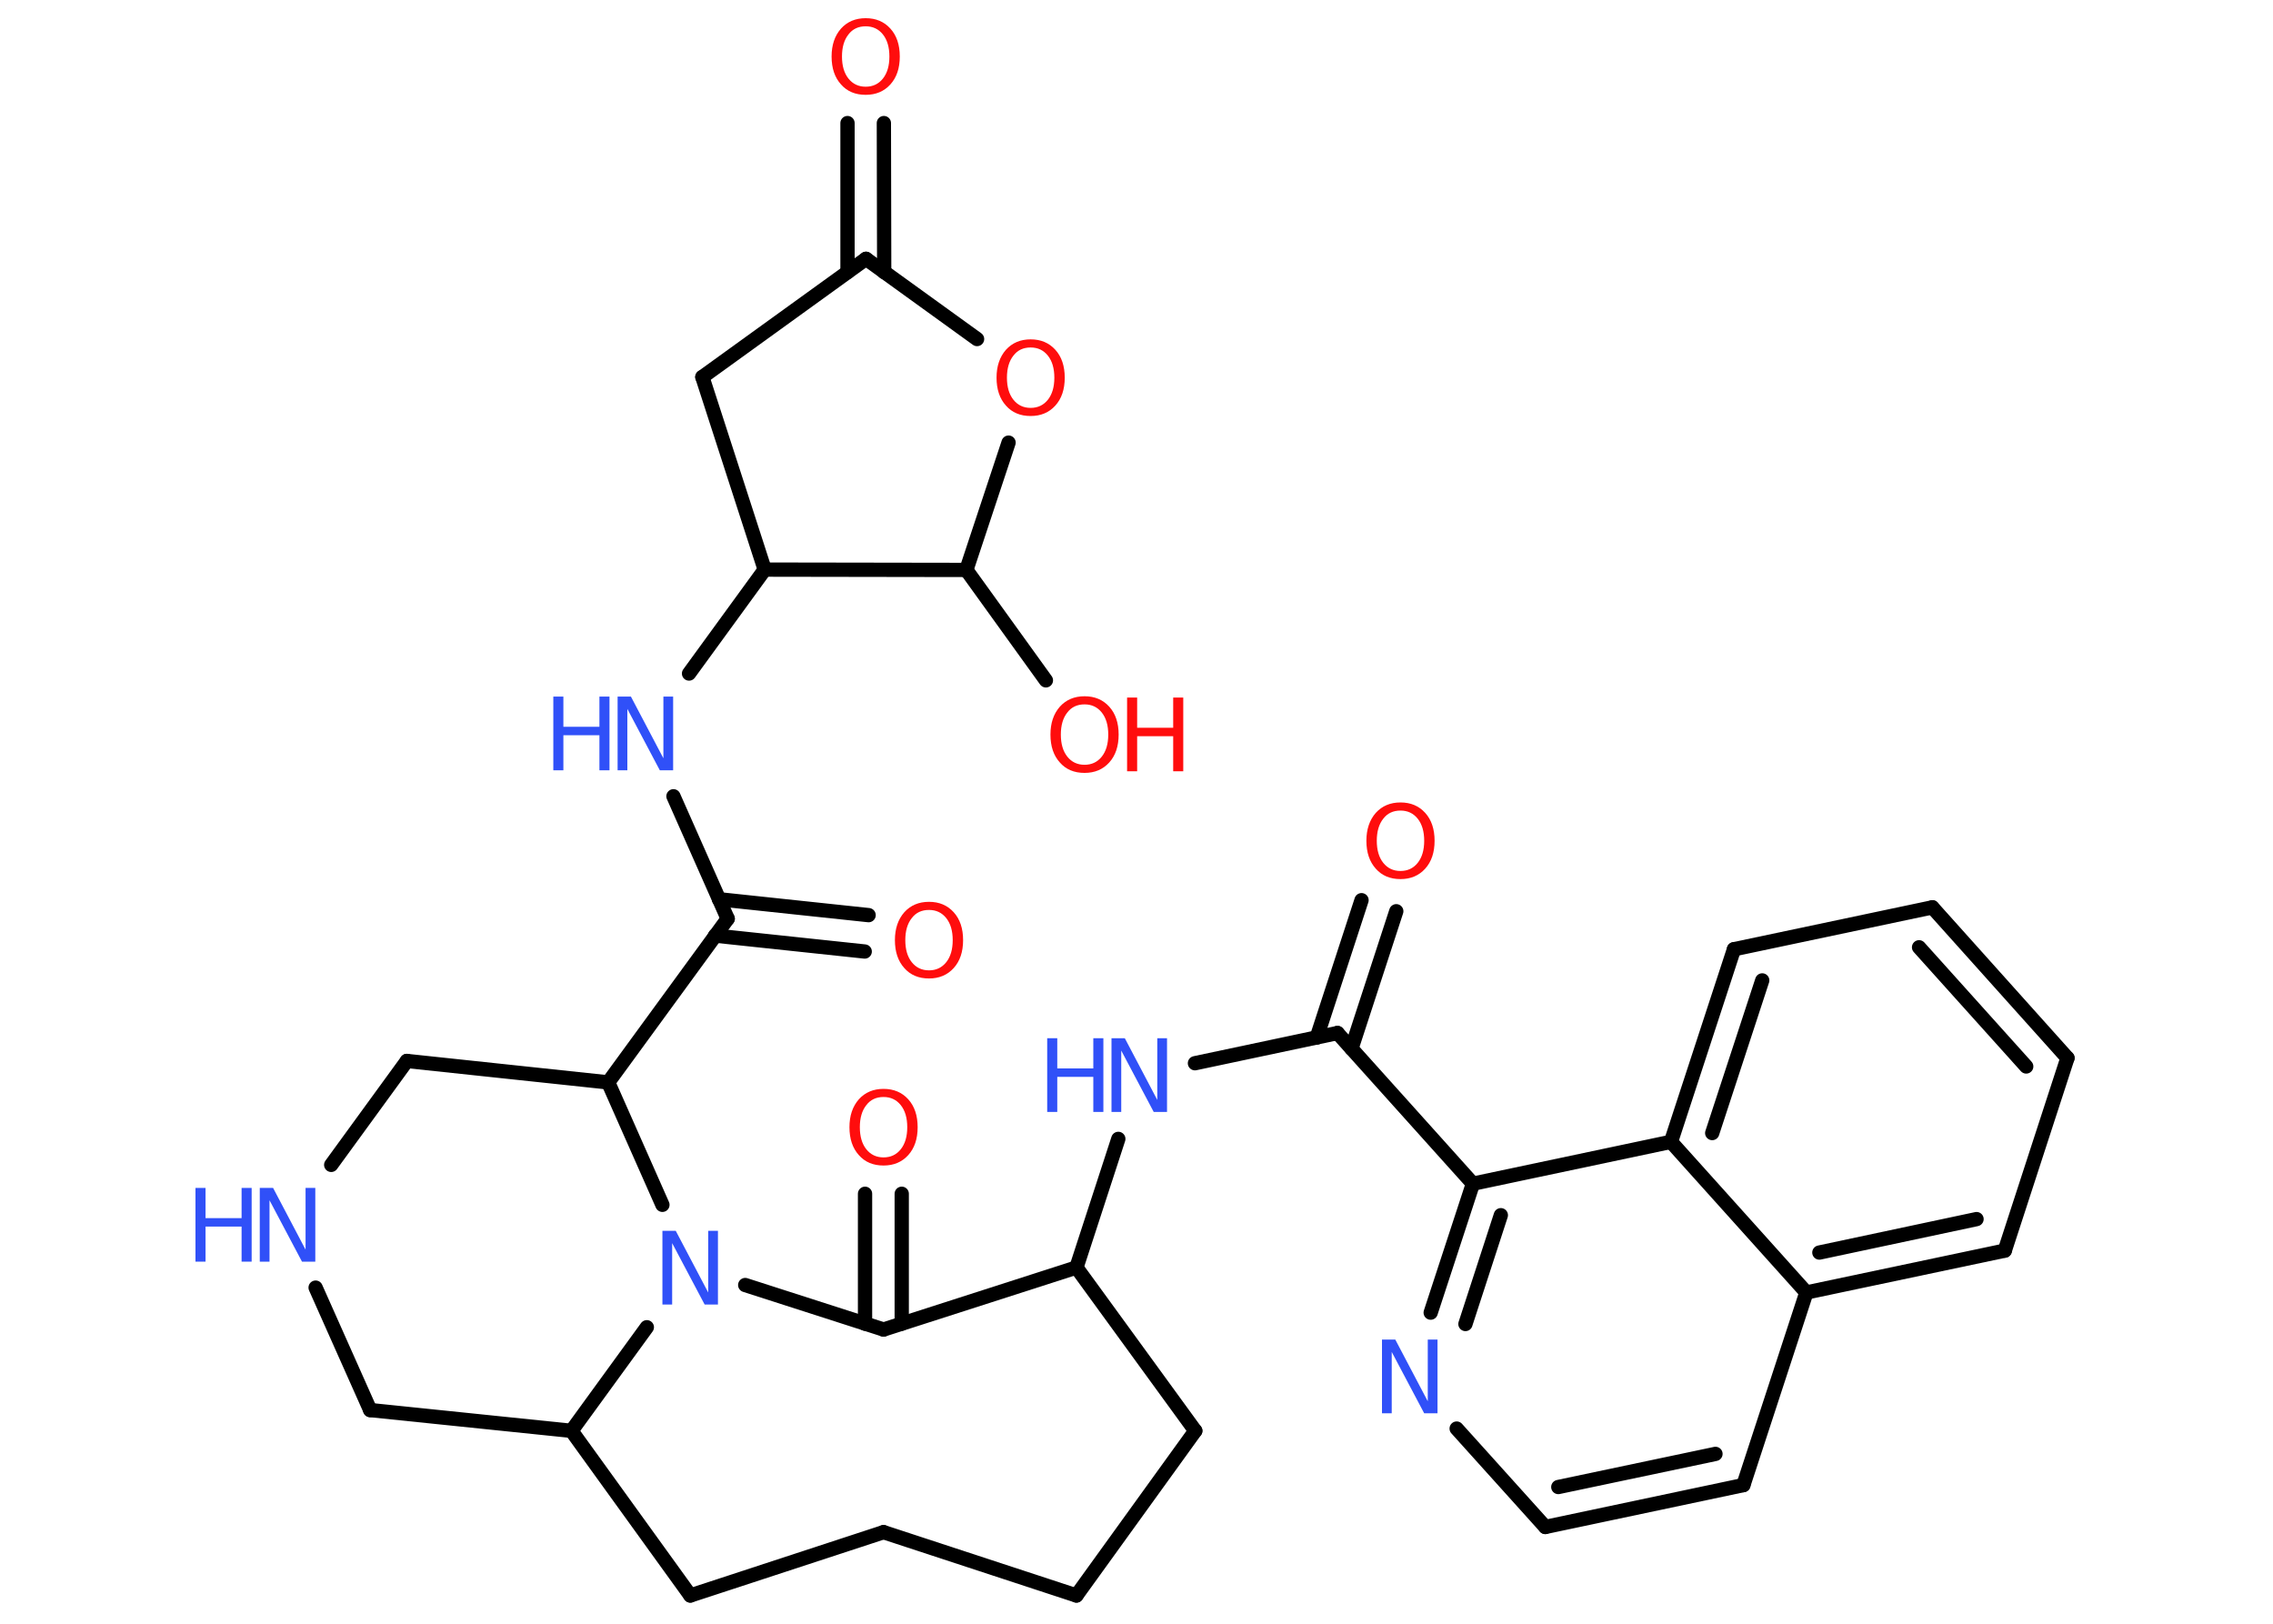 <?xml version='1.0' encoding='UTF-8'?>
<!DOCTYPE svg PUBLIC "-//W3C//DTD SVG 1.1//EN" "http://www.w3.org/Graphics/SVG/1.1/DTD/svg11.dtd">
<svg version='1.2' xmlns='http://www.w3.org/2000/svg' xmlns:xlink='http://www.w3.org/1999/xlink' width='70.0mm' height='50.0mm' viewBox='0 0 70.0 50.0'>
  <desc>Generated by the Chemistry Development Kit (http://github.com/cdk)</desc>
  <g stroke-linecap='round' stroke-linejoin='round' stroke='#000000' stroke-width='.44' fill='#3050F8'>
    <rect x='.0' y='.0' width='70.0' height='50.0' fill='#FFFFFF' stroke='none'/>
    <g id='mol1' class='mol'>
      <g id='mol1bnd1' class='bond'>
        <line x1='27.22' y1='3.79' x2='27.23' y2='8.38'/>
        <line x1='26.1' y1='3.79' x2='26.1' y2='8.38'/>
      </g>
      <line id='mol1bnd2' class='bond' x1='26.67' y1='7.97' x2='21.63' y2='11.61'/>
      <line id='mol1bnd3' class='bond' x1='21.63' y1='11.61' x2='23.55' y2='17.54'/>
      <line id='mol1bnd4' class='bond' x1='23.55' y1='17.54' x2='21.22' y2='20.74'/>
      <line id='mol1bnd5' class='bond' x1='20.74' y1='24.52' x2='22.41' y2='28.29'/>
      <g id='mol1bnd6' class='bond'>
        <line x1='22.14' y1='27.69' x2='26.75' y2='28.18'/>
        <line x1='22.02' y1='28.81' x2='26.63' y2='29.3'/>
      </g>
      <line id='mol1bnd7' class='bond' x1='22.41' y1='28.29' x2='18.73' y2='33.33'/>
      <line id='mol1bnd8' class='bond' x1='18.73' y1='33.33' x2='12.53' y2='32.67'/>
      <line id='mol1bnd9' class='bond' x1='12.53' y1='32.67' x2='10.2' y2='35.87'/>
      <line id='mol1bnd10' class='bond' x1='9.72' y1='39.65' x2='11.4' y2='43.42'/>
      <line id='mol1bnd11' class='bond' x1='11.4' y1='43.42' x2='17.6' y2='44.06'/>
      <line id='mol1bnd12' class='bond' x1='17.6' y1='44.06' x2='21.26' y2='49.13'/>
      <line id='mol1bnd13' class='bond' x1='21.26' y1='49.13' x2='27.21' y2='47.18'/>
      <line id='mol1bnd14' class='bond' x1='27.21' y1='47.18' x2='33.15' y2='49.13'/>
      <line id='mol1bnd15' class='bond' x1='33.15' y1='49.13' x2='36.81' y2='44.06'/>
      <line id='mol1bnd16' class='bond' x1='36.81' y1='44.06' x2='33.15' y2='39.03'/>
      <line id='mol1bnd17' class='bond' x1='33.15' y1='39.03' x2='34.44' y2='35.07'/>
      <line id='mol1bnd18' class='bond' x1='36.8' y1='32.74' x2='41.19' y2='31.81'/>
      <g id='mol1bnd19' class='bond'>
        <line x1='40.55' y1='31.95' x2='41.93' y2='27.72'/>
        <line x1='41.62' y1='32.29' x2='43.0' y2='28.06'/>
      </g>
      <line id='mol1bnd20' class='bond' x1='41.19' y1='31.81' x2='45.36' y2='36.45'/>
      <g id='mol1bnd21' class='bond'>
        <line x1='45.36' y1='36.45' x2='44.06' y2='40.42'/>
        <line x1='46.22' y1='37.42' x2='45.13' y2='40.77'/>
      </g>
      <line id='mol1bnd22' class='bond' x1='44.86' y1='43.99' x2='47.59' y2='47.02'/>
      <g id='mol1bnd23' class='bond'>
        <line x1='47.59' y1='47.02' x2='53.69' y2='45.73'/>
        <line x1='47.99' y1='45.79' x2='52.83' y2='44.77'/>
      </g>
      <line id='mol1bnd24' class='bond' x1='53.69' y1='45.73' x2='55.63' y2='39.8'/>
      <g id='mol1bnd25' class='bond'>
        <line x1='55.63' y1='39.8' x2='61.74' y2='38.51'/>
        <line x1='56.03' y1='38.57' x2='60.87' y2='37.54'/>
      </g>
      <line id='mol1bnd26' class='bond' x1='61.74' y1='38.51' x2='63.67' y2='32.58'/>
      <g id='mol1bnd27' class='bond'>
        <line x1='63.67' y1='32.58' x2='59.51' y2='27.94'/>
        <line x1='62.4' y1='32.84' x2='59.1' y2='29.17'/>
      </g>
      <line id='mol1bnd28' class='bond' x1='59.51' y1='27.94' x2='53.4' y2='29.23'/>
      <g id='mol1bnd29' class='bond'>
        <line x1='53.4' y1='29.23' x2='51.46' y2='35.16'/>
        <line x1='54.27' y1='30.19' x2='52.73' y2='34.89'/>
      </g>
      <line id='mol1bnd30' class='bond' x1='45.36' y1='36.45' x2='51.46' y2='35.16'/>
      <line id='mol1bnd31' class='bond' x1='55.63' y1='39.8' x2='51.46' y2='35.16'/>
      <line id='mol1bnd32' class='bond' x1='33.15' y1='39.03' x2='27.21' y2='40.94'/>
      <g id='mol1bnd33' class='bond'>
        <line x1='26.64' y1='40.76' x2='26.64' y2='36.76'/>
        <line x1='27.77' y1='40.76' x2='27.77' y2='36.76'/>
      </g>
      <line id='mol1bnd34' class='bond' x1='27.21' y1='40.94' x2='22.95' y2='39.57'/>
      <line id='mol1bnd35' class='bond' x1='17.6' y1='44.06' x2='19.92' y2='40.87'/>
      <line id='mol1bnd36' class='bond' x1='18.73' y1='33.33' x2='20.4' y2='37.1'/>
      <line id='mol1bnd37' class='bond' x1='23.55' y1='17.54' x2='29.76' y2='17.55'/>
      <line id='mol1bnd38' class='bond' x1='29.76' y1='17.55' x2='32.21' y2='20.95'/>
      <line id='mol1bnd39' class='bond' x1='29.76' y1='17.55' x2='31.06' y2='13.63'/>
      <line id='mol1bnd40' class='bond' x1='26.67' y1='7.97' x2='30.09' y2='10.44'/>
      <path id='mol1atm1' class='atom' d='M26.66 .81q-.34 .0 -.53 .25q-.2 .25 -.2 .68q.0 .43 .2 .68q.2 .25 .53 .25q.33 .0 .53 -.25q.2 -.25 .2 -.68q.0 -.43 -.2 -.68q-.2 -.25 -.53 -.25zM26.66 .56q.47 .0 .76 .32q.29 .32 .29 .86q.0 .54 -.29 .86q-.29 .32 -.76 .32q-.48 .0 -.76 -.32q-.29 -.32 -.29 -.86q.0 -.53 .29 -.86q.29 -.32 .76 -.32z' stroke='none' fill='#FF0D0D'/>
      <g id='mol1atm5' class='atom'>
        <path d='M19.02 21.45h.41l1.0 1.9v-1.9h.3v2.27h-.41l-1.0 -1.89v1.89h-.3v-2.27z' stroke='none'/>
        <path d='M17.04 21.45h.31v.93h1.11v-.93h.31v2.27h-.31v-1.08h-1.11v1.08h-.31v-2.27z' stroke='none'/>
      </g>
      <path id='mol1atm7' class='atom' d='M28.61 28.02q-.34 .0 -.53 .25q-.2 .25 -.2 .68q.0 .43 .2 .68q.2 .25 .53 .25q.33 .0 .53 -.25q.2 -.25 .2 -.68q.0 -.43 -.2 -.68q-.2 -.25 -.53 -.25zM28.61 27.77q.47 .0 .76 .32q.29 .32 .29 .86q.0 .54 -.29 .86q-.29 .32 -.76 .32q-.48 .0 -.76 -.32q-.29 -.32 -.29 -.86q.0 -.53 .29 -.86q.29 -.32 .76 -.32z' stroke='none' fill='#FF0D0D'/>
      <g id='mol1atm10' class='atom'>
        <path d='M8.0 36.58h.41l1.0 1.9v-1.9h.3v2.27h-.41l-1.0 -1.89v1.89h-.3v-2.27z' stroke='none'/>
        <path d='M6.02 36.58h.31v.93h1.11v-.93h.31v2.27h-.31v-1.08h-1.11v1.08h-.31v-2.27z' stroke='none'/>
      </g>
      <g id='mol1atm18' class='atom'>
        <path d='M34.23 31.97h.41l1.0 1.9v-1.9h.3v2.27h-.41l-1.0 -1.89v1.89h-.3v-2.27z' stroke='none'/>
        <path d='M32.25 31.97h.31v.93h1.11v-.93h.31v2.27h-.31v-1.08h-1.11v1.08h-.31v-2.27z' stroke='none'/>
      </g>
      <path id='mol1atm20' class='atom' d='M43.13 24.96q-.34 .0 -.53 .25q-.2 .25 -.2 .68q.0 .43 .2 .68q.2 .25 .53 .25q.33 .0 .53 -.25q.2 -.25 .2 -.68q.0 -.43 -.2 -.68q-.2 -.25 -.53 -.25zM43.13 24.71q.47 .0 .76 .32q.29 .32 .29 .86q.0 .54 -.29 .86q-.29 .32 -.76 .32q-.48 .0 -.76 -.32q-.29 -.32 -.29 -.86q.0 -.53 .29 -.86q.29 -.32 .76 -.32z' stroke='none' fill='#FF0D0D'/>
      <path id='mol1atm22' class='atom' d='M42.56 41.25h.41l1.0 1.9v-1.9h.3v2.27h-.41l-1.0 -1.89v1.89h-.3v-2.27z' stroke='none'/>
      <path id='mol1atm32' class='atom' d='M27.21 33.78q-.34 .0 -.53 .25q-.2 .25 -.2 .68q.0 .43 .2 .68q.2 .25 .53 .25q.33 .0 .53 -.25q.2 -.25 .2 -.68q.0 -.43 -.2 -.68q-.2 -.25 -.53 -.25zM27.21 33.53q.47 .0 .76 .32q.29 .32 .29 .86q.0 .54 -.29 .86q-.29 .32 -.76 .32q-.48 .0 -.76 -.32q-.29 -.32 -.29 -.86q.0 -.53 .29 -.86q.29 -.32 .76 -.32z' stroke='none' fill='#FF0D0D'/>
      <path id='mol1atm33' class='atom' d='M20.4 37.9h.41l1.0 1.9v-1.9h.3v2.27h-.41l-1.0 -1.89v1.89h-.3v-2.27z' stroke='none'/>
      <g id='mol1atm35' class='atom'>
        <path d='M33.4 21.69q-.34 .0 -.53 .25q-.2 .25 -.2 .68q.0 .43 .2 .68q.2 .25 .53 .25q.33 .0 .53 -.25q.2 -.25 .2 -.68q.0 -.43 -.2 -.68q-.2 -.25 -.53 -.25zM33.4 21.44q.47 .0 .76 .32q.29 .32 .29 .86q.0 .54 -.29 .86q-.29 .32 -.76 .32q-.48 .0 -.76 -.32q-.29 -.32 -.29 -.86q.0 -.53 .29 -.86q.29 -.32 .76 -.32z' stroke='none' fill='#FF0D0D'/>
        <path d='M34.71 21.48h.31v.93h1.11v-.93h.31v2.27h-.31v-1.08h-1.11v1.08h-.31v-2.27z' stroke='none' fill='#FF0D0D'/>
      </g>
      <path id='mol1atm36' class='atom' d='M31.74 10.7q-.34 .0 -.53 .25q-.2 .25 -.2 .68q.0 .43 .2 .68q.2 .25 .53 .25q.33 .0 .53 -.25q.2 -.25 .2 -.68q.0 -.43 -.2 -.68q-.2 -.25 -.53 -.25zM31.74 10.45q.47 .0 .76 .32q.29 .32 .29 .86q.0 .54 -.29 .86q-.29 .32 -.76 .32q-.48 .0 -.76 -.32q-.29 -.32 -.29 -.86q.0 -.53 .29 -.86q.29 -.32 .76 -.32z' stroke='none' fill='#FF0D0D'/>
    </g>
  </g>
</svg>
